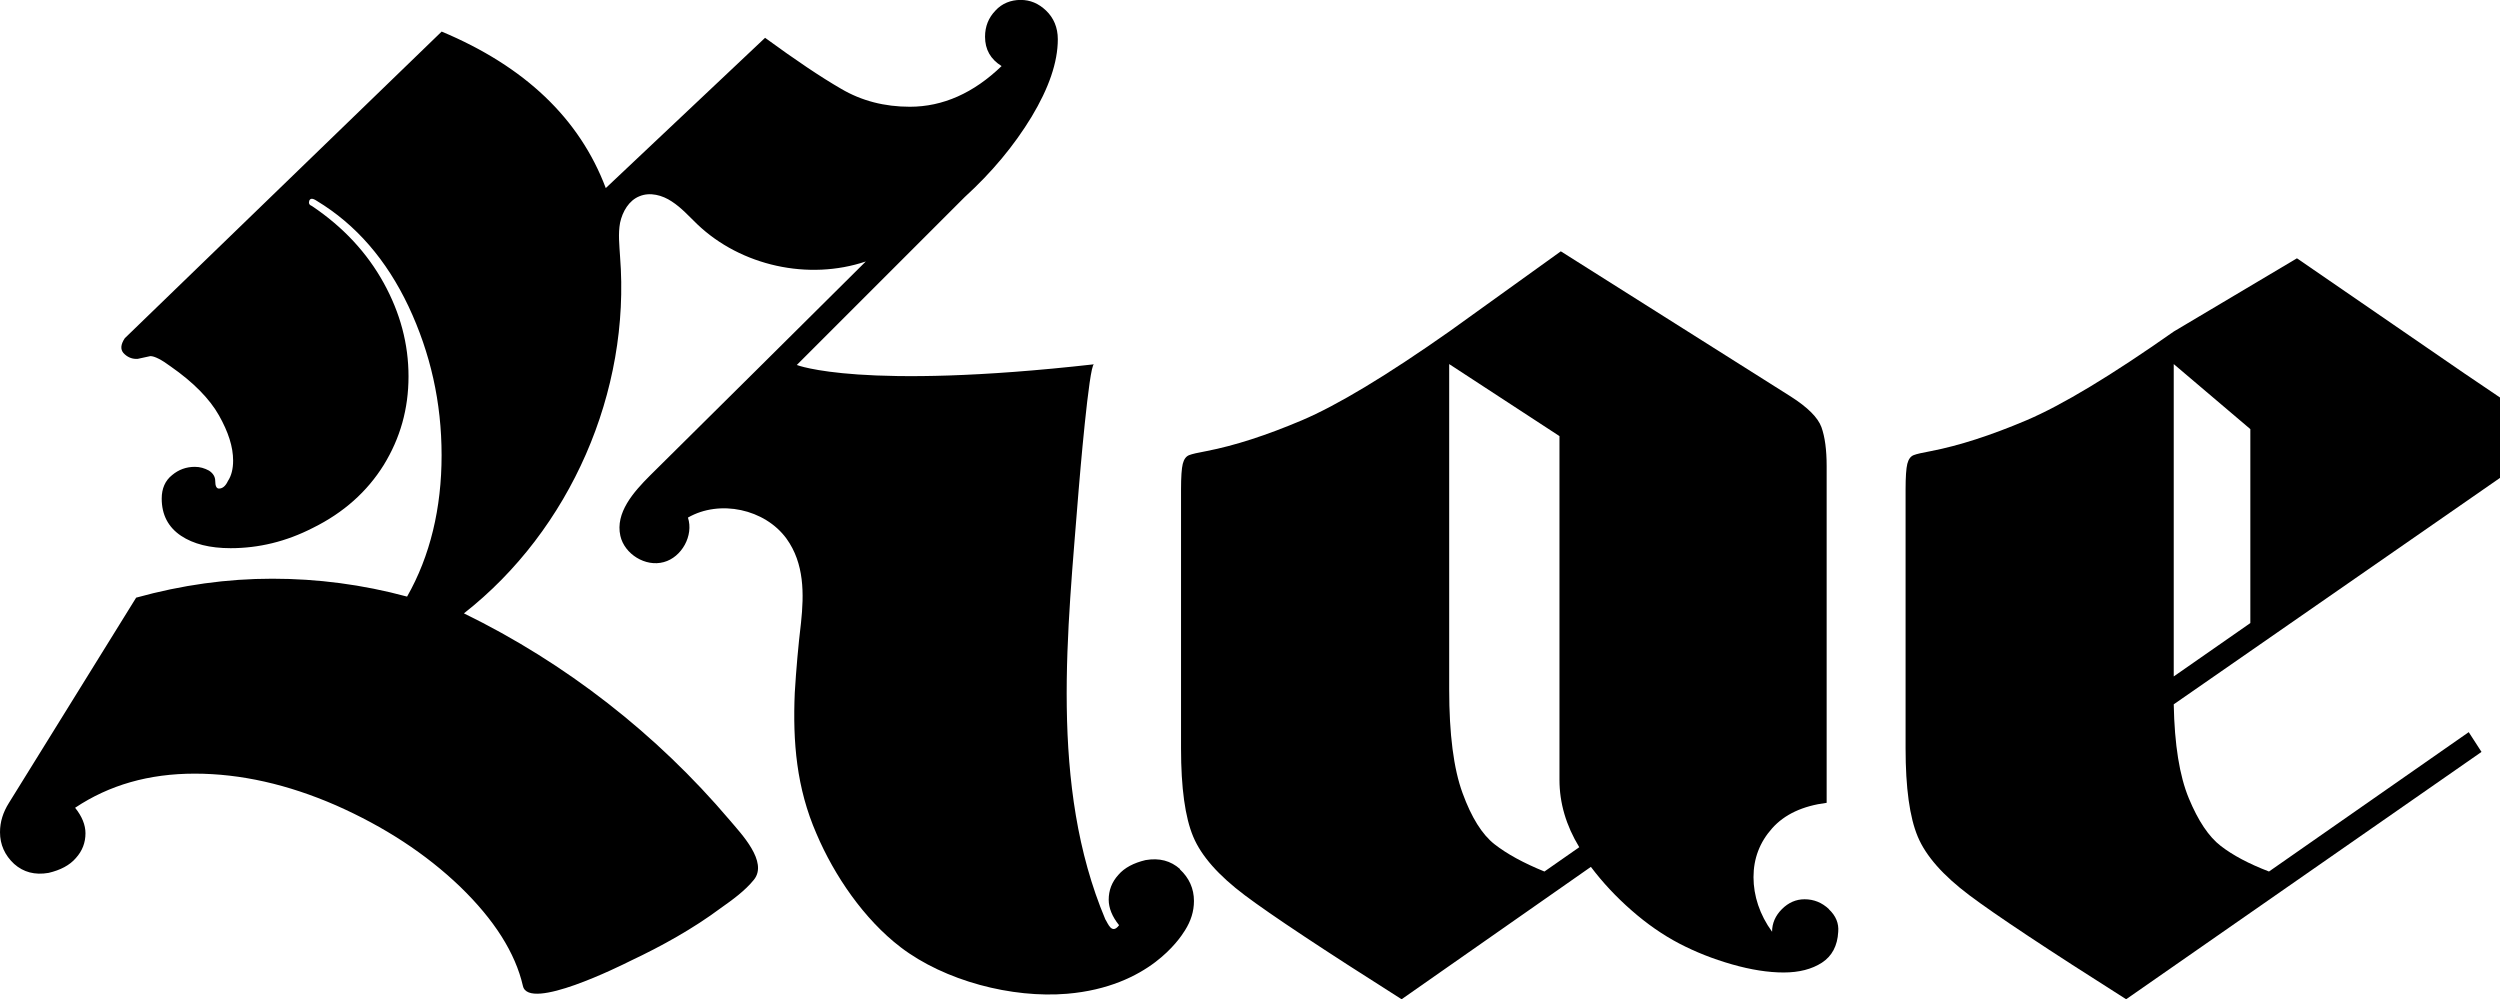 <?xml version="1.0" encoding="UTF-8"?>
<svg id="Layer_2" data-name="Layer 2" xmlns="http://www.w3.org/2000/svg" viewBox="0 0 332.55 132.92">
  <g id="Logos_Brand_Assets" data-name="Logos &amp;amp; Brand Assets">
    <g>
      <g>
        <path d="m243.28,120.95c.93.88,1.34,1.88,1.24,3.01-.1,1.85-.83,3.22-2.16,4.09-1.34.87-3.04,1.31-5.1,1.31s-4.35-.36-6.87-1.08c-2.52-.72-4.87-1.65-7.03-2.78-2.16-1.13-4.28-2.6-6.33-4.4-2.06-1.8-3.86-3.73-5.41-5.79l-25.18,17.61c-10.4-6.59-17.35-11.2-20.85-13.83-3.5-2.63-5.79-5.22-6.87-7.8-1.08-2.57-1.62-6.49-1.62-11.74v-34.45c0-1.65.08-2.78.23-3.4.16-.62.44-1,.85-1.16.41-.16,1.18-.33,2.32-.54,3.71-.72,7.93-2.08,12.67-4.09,4.73-2.01,11.27-5.95,19.62-11.82l14.83-10.66,30.58,19.31c2.26,1.44,3.63,2.81,4.09,4.09.46,1.29.69,3.01.69,5.17v44.79c-3.19.41-5.61,1.54-7.26,3.4-1.65,1.85-2.47,4.02-2.47,6.49s.82,5,2.47,7.26c0-1.13.44-2.14,1.31-3.01.87-.87,1.88-1.31,3.01-1.31,1.24,0,2.32.44,3.24,1.31Zm-33.21-8.26c-1.75-2.88-2.63-5.87-2.63-8.96v-45.72l-14.67-9.58v43.25c0,5.97.59,10.58,1.78,13.82,1.18,3.24,2.6,5.51,4.25,6.8,1.65,1.29,3.86,2.5,6.64,3.63l4.64-3.24Z"/>
        <path d="m332.55,52.91v10.66l-43.4,30.12c.1,5.36.77,9.53,2.01,12.51,1.24,2.99,2.65,5.1,4.25,6.33,1.6,1.24,3.73,2.37,6.41,3.4l26.57-18.54,1.7,2.63-47.27,32.9c-10.4-6.59-17.35-11.2-20.85-13.83-3.5-2.63-5.79-5.22-6.87-7.8-1.08-2.57-1.62-6.49-1.62-11.74v-34.45c0-1.65.08-2.78.23-3.4.16-.62.44-1,.85-1.16.41-.16,1.18-.33,2.32-.54,3.71-.72,7.93-2.08,12.67-4.09,4.73-2.01,11.27-5.95,19.62-11.82l16.37-9.73,22.24,15.29,4.79,3.24Zm-33.21,4.17l-10.19-8.65v41.55l10.19-7.1v-25.8Z"/>
      </g>
      <path d="m156.97,115.6c-1.24-1.1-2.75-1.51-4.59-1.19-1.56.37-2.8,1.01-3.62,1.97-.87.96-1.28,2.06-1.28,3.3,0,1.1.46,2.25,1.38,3.39-.99,1.33-1.51-.32-1.83-.78-7.49-17.8-5-38.49-3.55-57.09.11-1.35,1.39-16.67,2.04-16.74-31,3.49-39.53.09-39.53.09l22.33-22.33c3.62-3.3,6.56-6.83,8.9-10.68,2.29-3.81,3.49-7.25,3.49-10.32,0-1.56-.55-2.84-1.56-3.81-1.01-.96-2.11-1.42-3.39-1.42s-2.48.46-3.35,1.42c-.92.96-1.38,2.11-1.38,3.48,0,1.7.73,2.98,2.2,3.9-3.71,3.58-7.8,5.41-12.2,5.41-3.35,0-6.42-.78-9.13-2.38-2.71-1.56-6.1-3.85-10.13-6.79l-21.19,19.99c-3.49-9.26-10.78-16.19-21.83-20.82L16.6,44.99c-.55.83-.6,1.47-.18,1.97.46.5,1.05.78,1.7.78h.18l1.7-.37c.55,0,1.47.46,2.71,1.38,3.03,2.11,5.18,4.31,6.42,6.51,1.24,2.2,1.88,4.17,1.88,6.01,0,1.1-.23,2.02-.69,2.71-.32.69-.73,1.01-1.19,1.01-.32,0-.5-.32-.5-1.01,0-.55-.27-1.01-.83-1.38-.6-.32-1.19-.5-1.88-.5-1.15,0-2.16.37-3.03,1.1-.92.73-1.38,1.79-1.38,3.12,0,2.16.87,3.81,2.57,4.95,1.65,1.1,3.85,1.65,6.6,1.65,3.71,0,7.38-.87,10.96-2.71,4.08-2.02,7.2-4.82,9.4-8.35,2.2-3.58,3.3-7.47,3.3-11.79s-1.1-8.44-3.3-12.43c-2.2-3.99-5.37-7.43-9.54-10.23-.37-.14-.46-.37-.37-.69.14-.37.46-.37,1.01,0,5.23,3.16,9.26,7.84,12.2,14.03,2.93,6.24,4.4,12.79,4.4,19.81s-1.51,13.39-4.59,18.8c-5.96-1.61-11.92-2.38-17.93-2.38s-12.01.83-18.11,2.52L1.19,106.8c-.78,1.24-1.19,2.52-1.19,3.9,0,1.65.64,3.07,1.88,4.22,1.24,1.1,2.75,1.51,4.59,1.19,1.56-.37,2.8-1.01,3.62-1.97.87-.96,1.28-2.06,1.28-3.3,0-1.1-.46-2.25-1.38-3.39,4.54-3.03,9.81-4.54,15.91-4.54s12.38,1.42,18.8,4.22c6.42,2.84,11.92,6.42,16.51,10.82,4.54,4.4,7.34,8.8,8.35,13.21.78,3.39,12.93-2.66,14.31-3.35,4.17-1.97,8.3-4.26,12.01-7.02,1.56-1.1,3.21-2.29,4.4-3.76,1.93-2.38-1.7-6.14-3.21-7.93-9.72-11.46-21.83-20.91-35.36-27.51,14.17-11.1,22.19-29.53,20.77-47.46-.09-1.51-.27-3.03,0-4.49.32-1.51,1.19-2.98,2.57-3.53,1.42-.6,3.07-.14,4.31.69,1.28.83,2.29,1.97,3.39,3.03,5.82,5.55,14.81,7.52,22.42,4.95-9.54,9.49-19.12,18.98-28.71,28.48-2.2,2.2-4.63,4.95-3.94,8.02.55,2.43,3.35,4.17,5.78,3.49,2.38-.64,3.99-3.53,3.21-5.92,4.22-2.43,10.23-1.15,13.11,2.8,2.38,3.3,2.34,7.34,1.93,11.19-.37,3.07-.64,6.19-.83,9.31-.28,6.56.23,12.66,2.89,18.76,2.38,5.59,6.33,11.37,11.19,15.09,5.88,4.49,14.82,6.81,22.15,6.19,5.46-.46,9.26-2.34,11.74-4.22,2.29-1.74,3.49-3.49,3.94-4.22.78-1.24,1.19-2.52,1.19-3.9,0-1.65-.64-3.07-1.88-4.22Z"/>
    </g>
  </g>
</svg>